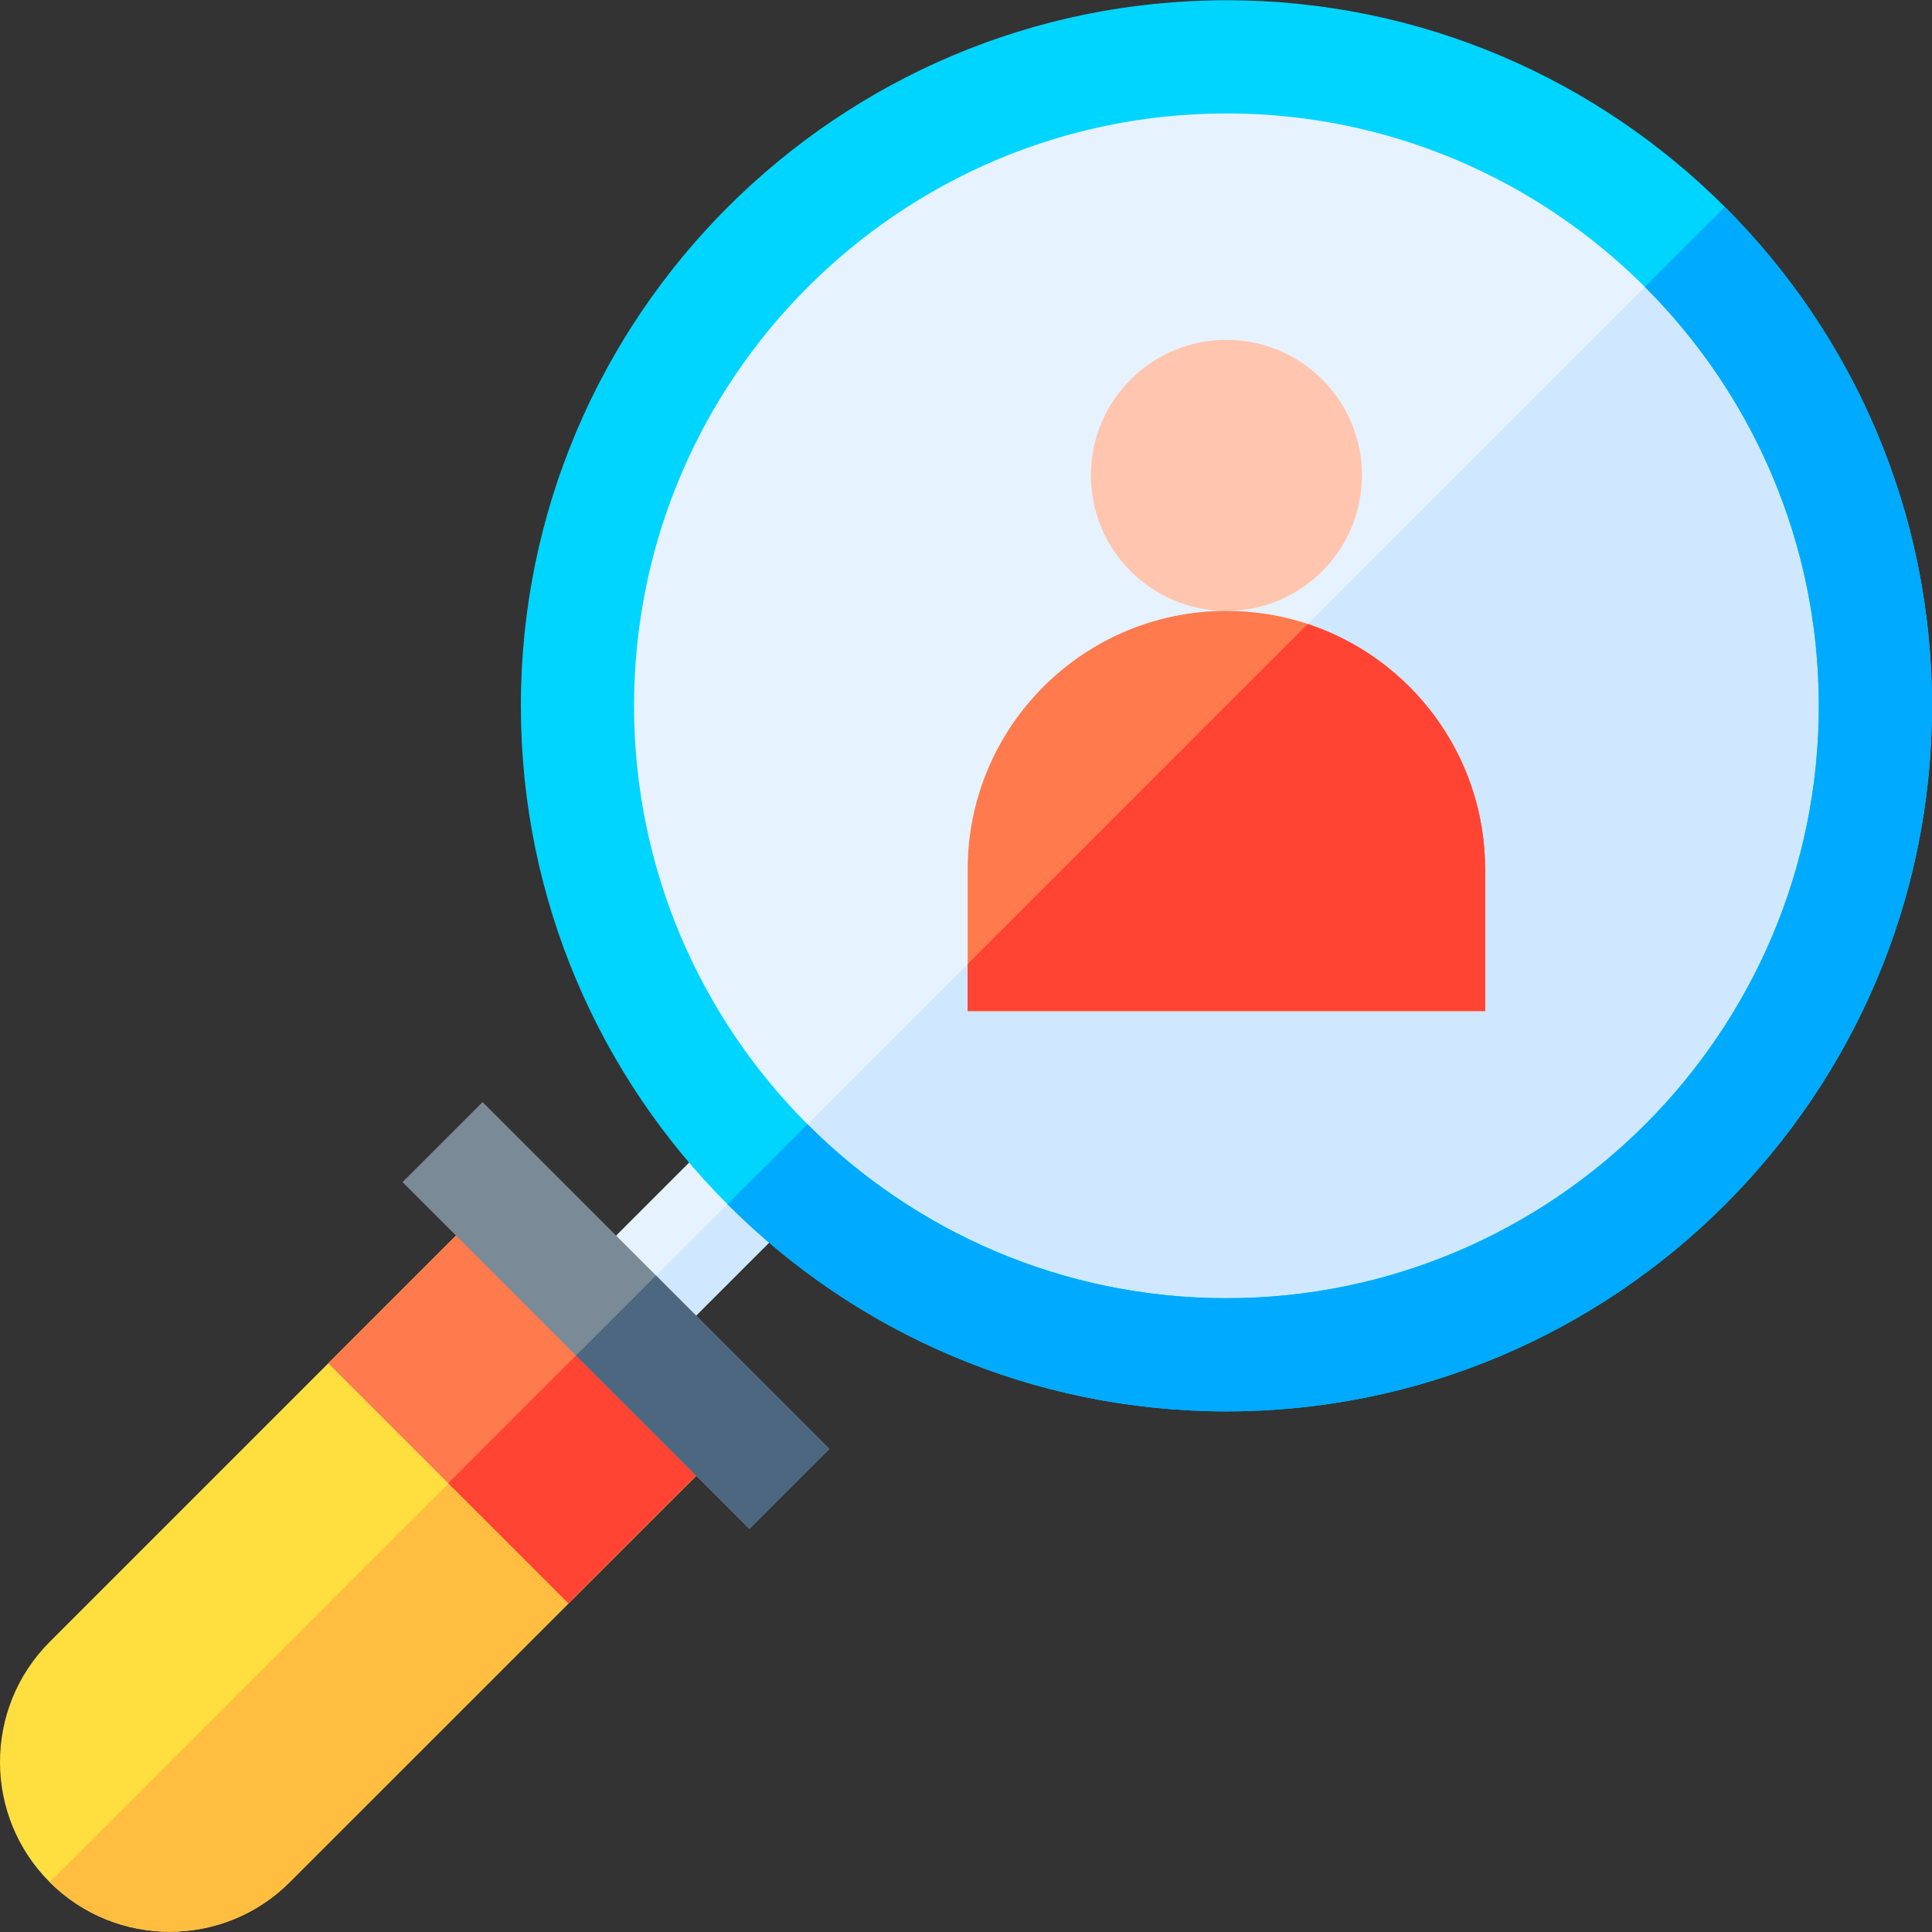 <svg id="Capa_1" enable-background="new 0 0 511.973 511.973" height="512" viewBox="0 0 511.973 511.973" width="512" xmlns="http://www.w3.org/2000/svg"><rect x="0" y="0" width="511.973" height="511.973" fill="#333333" stroke="none"/><g><g><path d="m214.249 318.868-40.36 40.36-10.6-10.6-10.61-10.61 40.36-40.37 10.61 10.61z" fill="#e7f2ff"/><path d="m160.228 326.248h57.081v14.994h-57.081z" fill="#d0e8ff" transform="matrix(.707 -.707 .707 .707 -180.705 231.232)"/></g><path d="m325 358.795c-47.461 0-90.425-19.248-121.516-50.367-31.042-31.07-50.24-73.985-50.24-121.389-.007-94.859 76.891-171.757 171.756-171.757 47.404 0 90.319 19.198 121.389 50.24 31.12 31.091 50.367 74.055 50.367 121.516 0 94.866-76.898 171.764-171.756 171.757z" fill="#e7f2ff"/><path d="m325 358.795c-47.461 0-90.425-19.248-121.516-50.367l242.905-242.906c31.12 31.091 50.367 74.055 50.367 121.516 0 94.866-76.898 171.764-171.756 171.757z" fill="#d0e8ff"/><path d="m195.109 380.448-44.47 44.46-73.85 73.84c-8.77 8.78-20.29 13.16-31.81 13.16-11.53 0-23.05-4.39-31.82-13.16-17.55-17.55-17.54-46.09 0-63.64l73.84-73.84 44.46-44.47z" fill="#ffdf40"/><path d="m195.109 380.448-44.47 44.46-73.85 73.84c-8.77 8.78-20.29 13.16-31.81 13.16-11.53 0-23.05-4.39-31.82-13.16l105.66-105.66 44.47-44.46z" fill="#ffbe40"/><path d="m195.109 380.448-44.47 44.46-63.64-63.64 44.46-44.47z" fill="#ff7a4d"/><path d="m125.522 364.268h62.883v45h-62.883z" fill="#f43" transform="matrix(.707 -.707 .707 .707 -227.494 224.229)"/><g><path d="m511.973 187.038c0-51.576-20.994-98.351-54.893-132.208-33.849-33.82-80.56-54.765-132.08-54.765-103.096 0-186.973 83.877-186.973 186.973 0 51.52 20.937 98.238 54.758 132.088 33.856 33.899 80.632 54.893 132.215 54.886 103.103.007 186.98-83.87 186.973-186.974zm-186.973 156.978c-43.31.007-82.583-17.628-111.016-46.089-28.383-28.411-45.955-67.635-45.962-110.888 0-86.55 70.421-156.971 156.978-156.978 43.254.007 82.47 17.586 110.881 45.969 28.461 28.433 46.096 67.705 46.096 111.009.001 86.563-70.42 156.984-156.977 156.977z" fill="#00d5ff"/><path d="m325 374.012c-51.583.007-98.358-20.987-132.215-54.886l21.199-21.199c28.433 28.461 67.705 46.096 111.016 46.089 86.557.007 156.978-70.414 156.978-156.978 0-43.303-17.635-82.576-46.096-111.009l21.199-21.199c33.899 33.856 54.893 80.631 54.893 132.208.006 103.104-83.871 186.981-186.974 186.974z" fill="#0af"/></g><g><path d="m148.285 283.626h30v130h-30z" fill="#7a8a96" transform="matrix(.707 -.707 .707 .707 -198.691 217.57)"/><path d="m171.266 339.107h30v65h-30z" fill="#4d6780" transform="matrix(.707 -.707 .707 .707 -208.21 240.551)"/></g><circle cx="325" cy="125.971" fill="#ffc5ae" r="35.913"/><path d="m393.569 230.448v37.48h-137.14v-37.48c0-37.86 30.7-68.56 68.57-68.56 7.53 0 14.78 1.21 21.56 3.46 27.31 9.03 47.01 34.77 47.01 65.1z" fill="#ff7a4d"/><path d="m393.569 230.448v37.48h-137.14v-12.45l90.13-90.13c27.31 9.03 47.01 34.77 47.01 65.1z" fill="#f43"/></g></svg>